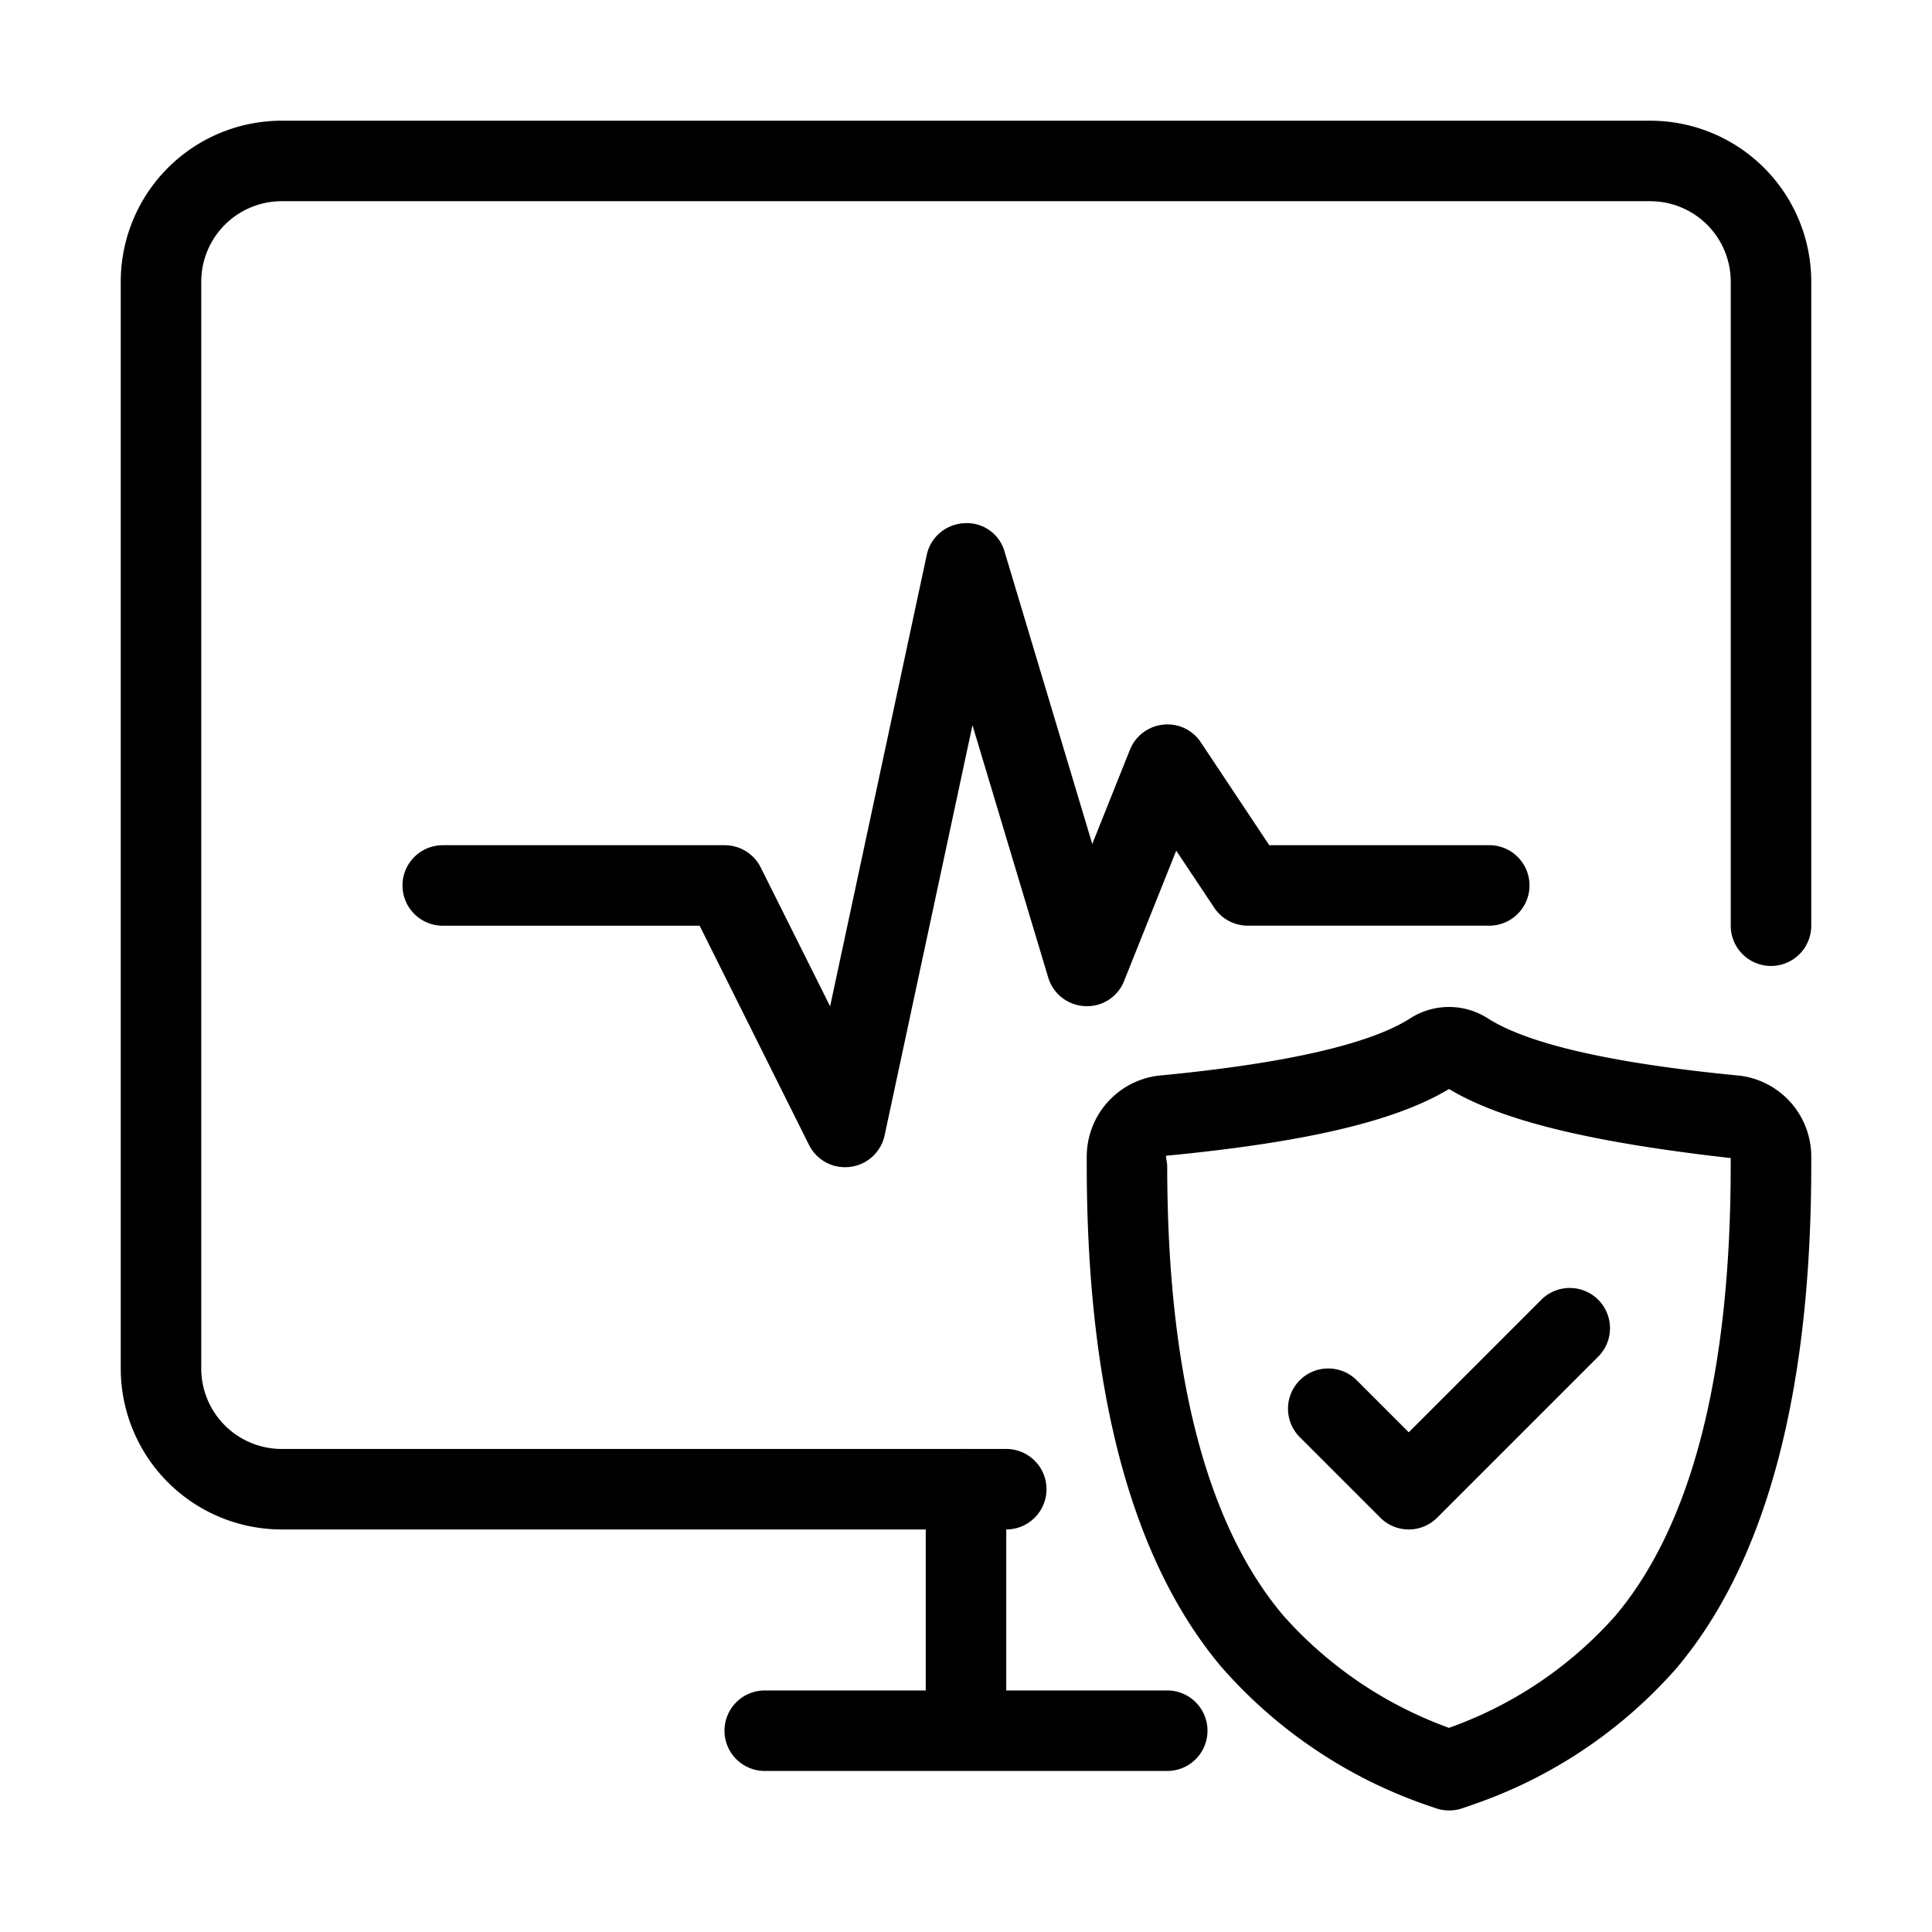<svg xmlns="http://www.w3.org/2000/svg" viewBox="0 0 48 48">
  <g fill="currentColor">
    <path d="M25 37.999H7a4 4 0 01-4-4v-27a4 4 0 014-4h34a4 4 0 014 4v16a1 1 0 01-1 1 1 1 0 01-1-1v-16a2 2 0 00-2-2H7a2 2 0 00-2 2v27a2 2 0 002 2h18a1 1 0 011 1 1 1 0 01-1 1zm4 6H19a1 1 0 01-1-1 1 1 0 011-1h10a1 1 0 011 1 1 1 0 01-1 1z"/>
    <path d="M21 28.999a1 1 0 01-.9-.553l-2.718-5.447H11a1 1 0 01-1-1 1 1 0 011-1h7a1 1 0 01.9.553l1.724 3.45 2.4-11.213a1 1 0 01.936-.79.971.971 0 011 .712l2.177 7.257.936-2.341a1 1 0 01.825-.623.989.989 0 01.936.439l1.7 2.555H37a1 1 0 011 1 1 1 0 01-1 1h-6a1 1 0 01-.832-.445l-.945-1.418-1.294 3.234a.986.986 0 01-.974.628 1 1 0 01-.913-.712l-1.881-6.268-2.183 10.191a1 1 0 01-.852.782 1.08 1.08 0 01-.126.009zm3 14a1 1 0 01-1-1v-5a1 1 0 011-1 1 1 0 011 1v5a1 1 0 01-1 1zm12 1.981a1 1 0 01-.325-.054l-.273-.094a11.973 11.973 0 01-5.055-3.415C28.126 38.784 27 34.589 27 28.946v-.182a2.028 2.028 0 011.774-2.039c3.164-.3 5.275-.786 6.273-1.431a1.785 1.785 0 011.907 0c1 .645 3.107 1.127 6.271 1.431A2.025 2.025 0 0145 28.764v.182c0 5.664-1.126 9.868-3.348 12.5a11.866 11.866 0 01-5.089 3.4l-.238.082a1 1 0 01-.325.052zm0-17.924c-1.324.8-3.568 1.326-7.034 1.659l.033.231c0 5.157.968 8.919 2.876 11.182a10.1 10.1 0 004.124 2.8 9.985 9.985 0 004.125-2.774c1.908-2.255 2.875-6.025 2.875-11.2v-.182c-3.431-.388-5.674-.919-6.999-1.716z"/>
    <path d="M35 37.999a1 1 0 01-.707-.293l-2-2a1 1 0 010-1.414 1 1 0 011.414 0L35 35.585l3.293-3.293a1 1 0 011.414 0 1 1 0 010 1.414l-4 4a1 1 0 01-.707.293z"/>
  </g>
</svg>
